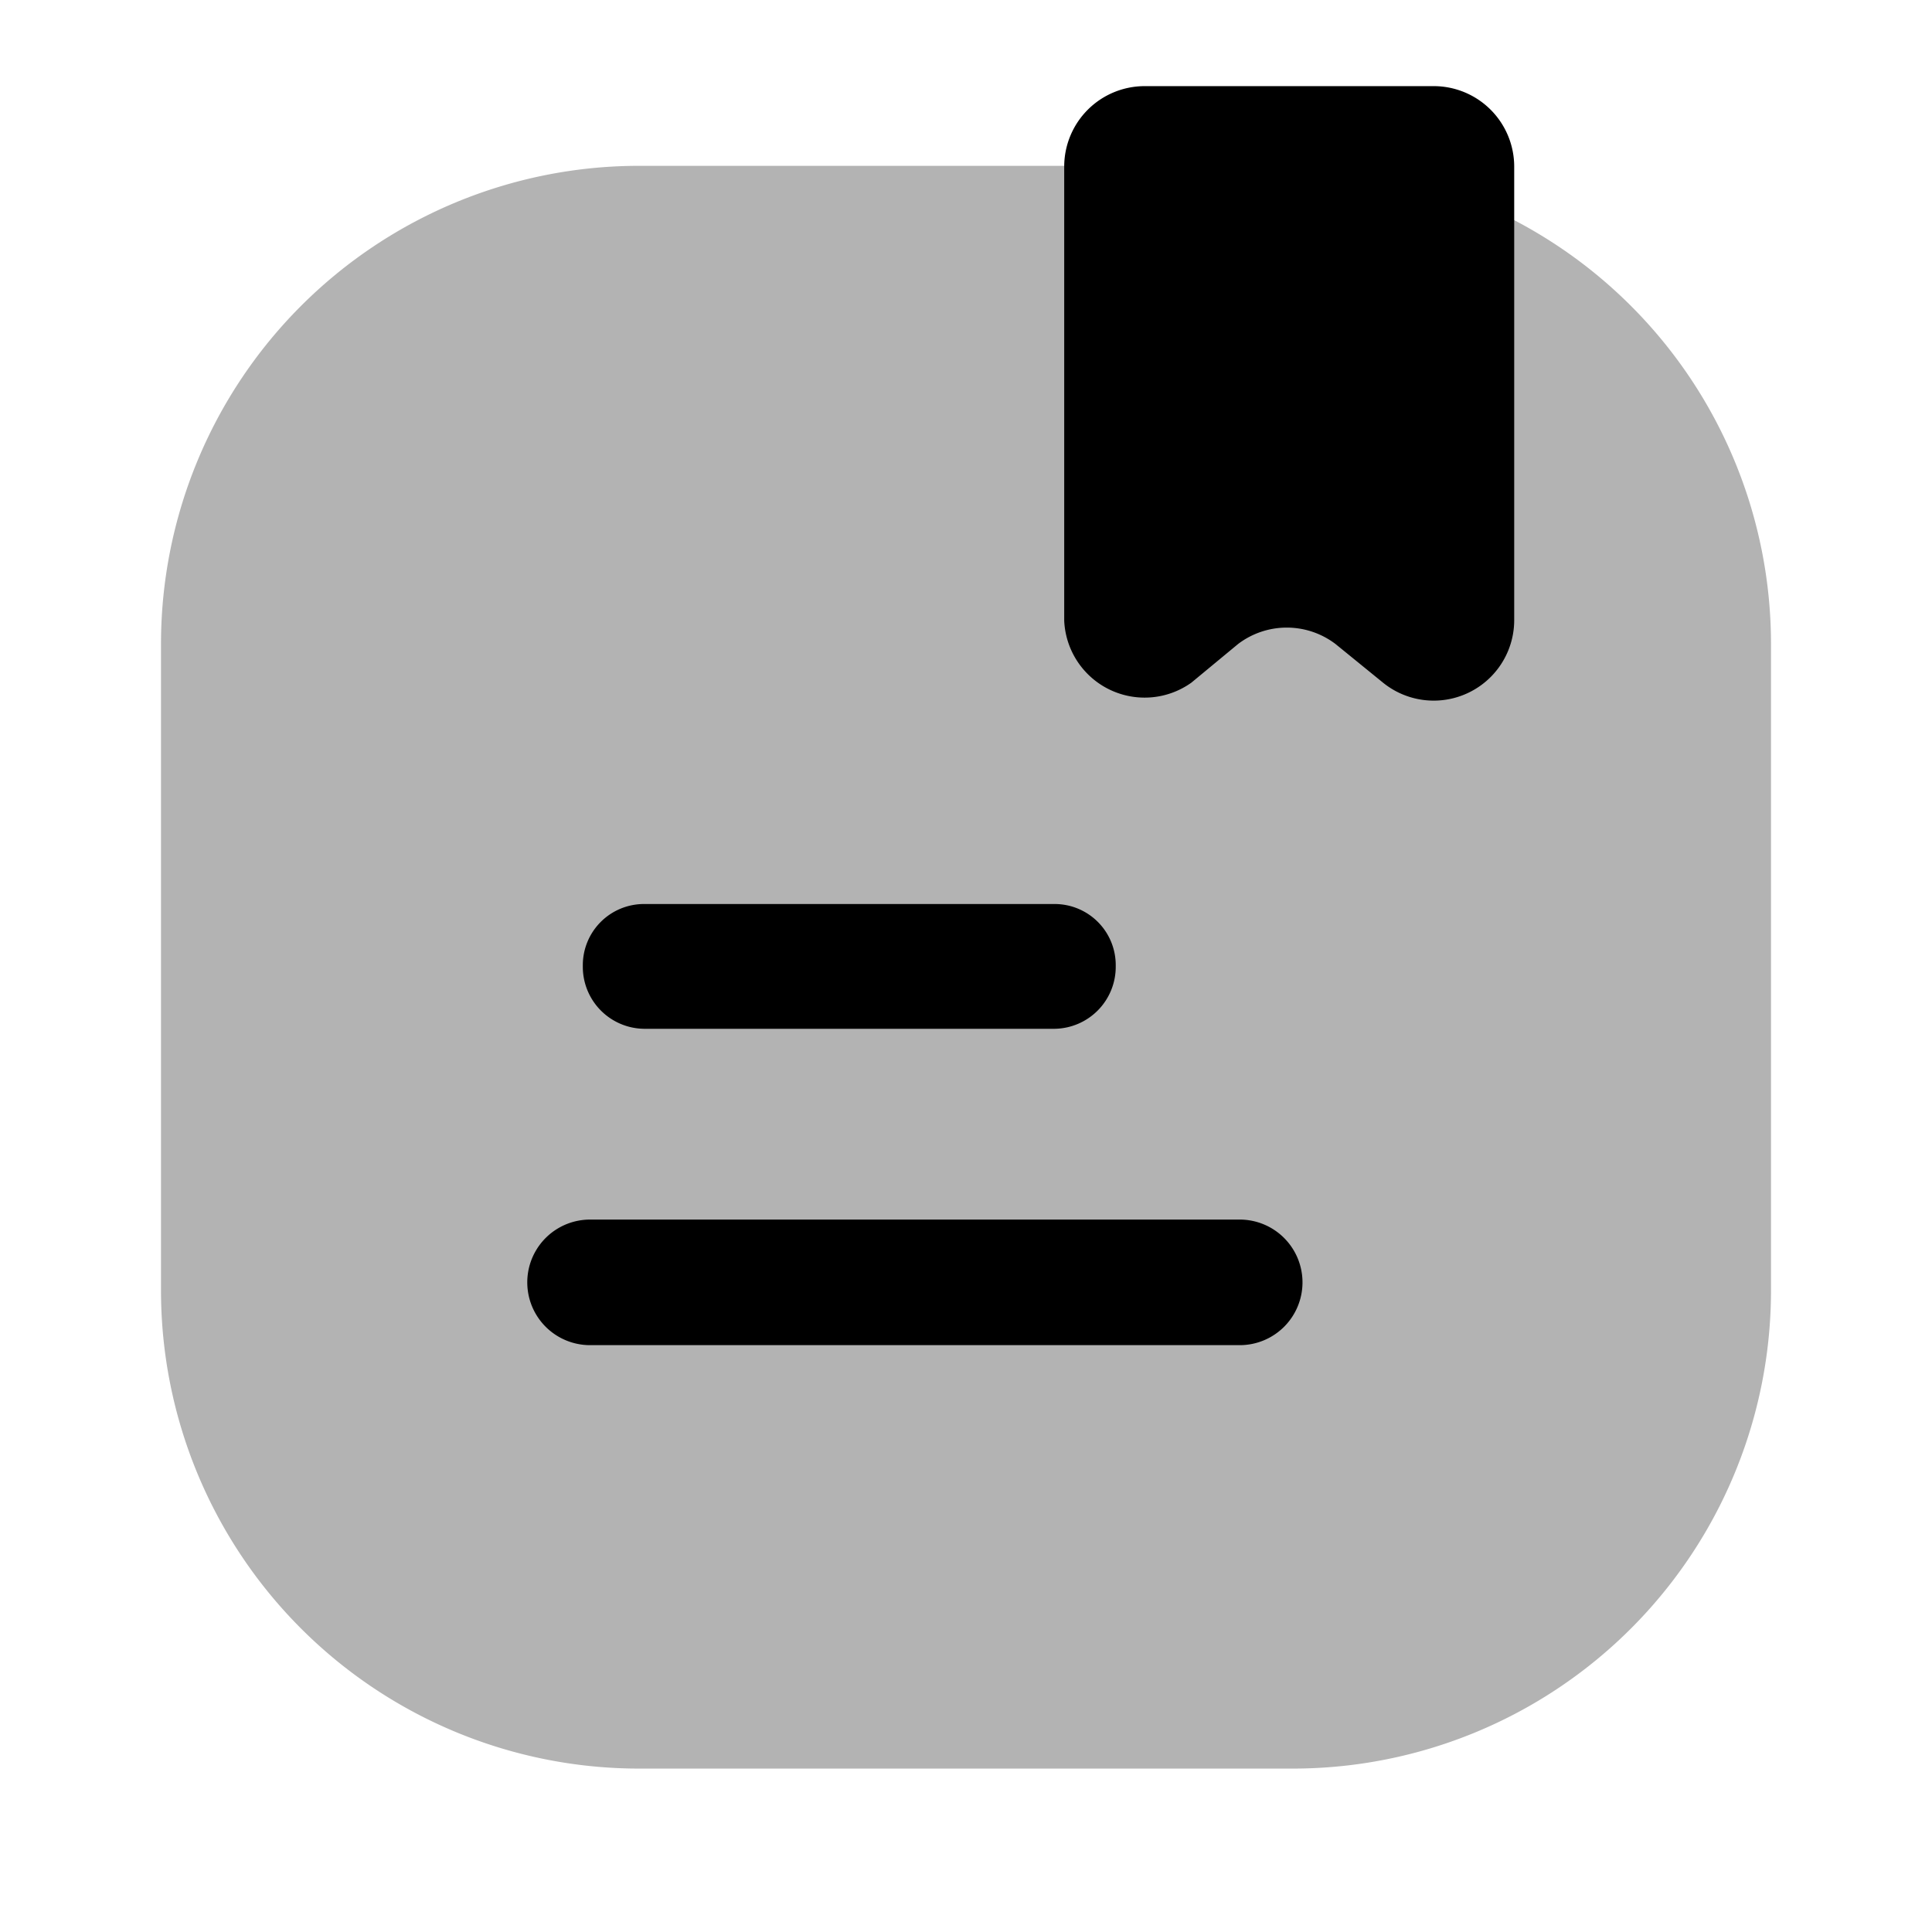 <svg xmlns="http://www.w3.org/2000/svg" width="24" height="24" fill="currentColor" viewBox="0 0 24 24">
  <path d="M16.06 2.06H7.94A5.94 5.94 0 0 0 2 8v8.03a5.94 5.94 0 0 0 5.94 5.94h8.12A5.94 5.94 0 0 0 22 16.03V8a5.94 5.94 0 0 0-5.94-5.94Z" opacity=".3"/>
  <path d="M17.18 8.48 16.59 8a1 1 0 0 0-1.21 0l-.58.48a1 1 0 0 1-1.58-.77V2.07a1 1 0 0 1 1-1h3.59a1 1 0 0 1 1 1v5.64a1 1 0 0 1-1.63.77ZM13.86 12a.759.759 0 0 0-.76-.77H8a.76.76 0 0 0-.76.77.77.77 0 0 0 .76.78h5.1a.77.77 0 0 0 .76-.78Zm2.32 3.93a.78.78 0 0 0-.77-.78H7.33a.78.78 0 0 0 0 1.56h8.08a.78.78 0 0 0 .77-.77v-.01Z"/>
</svg>
